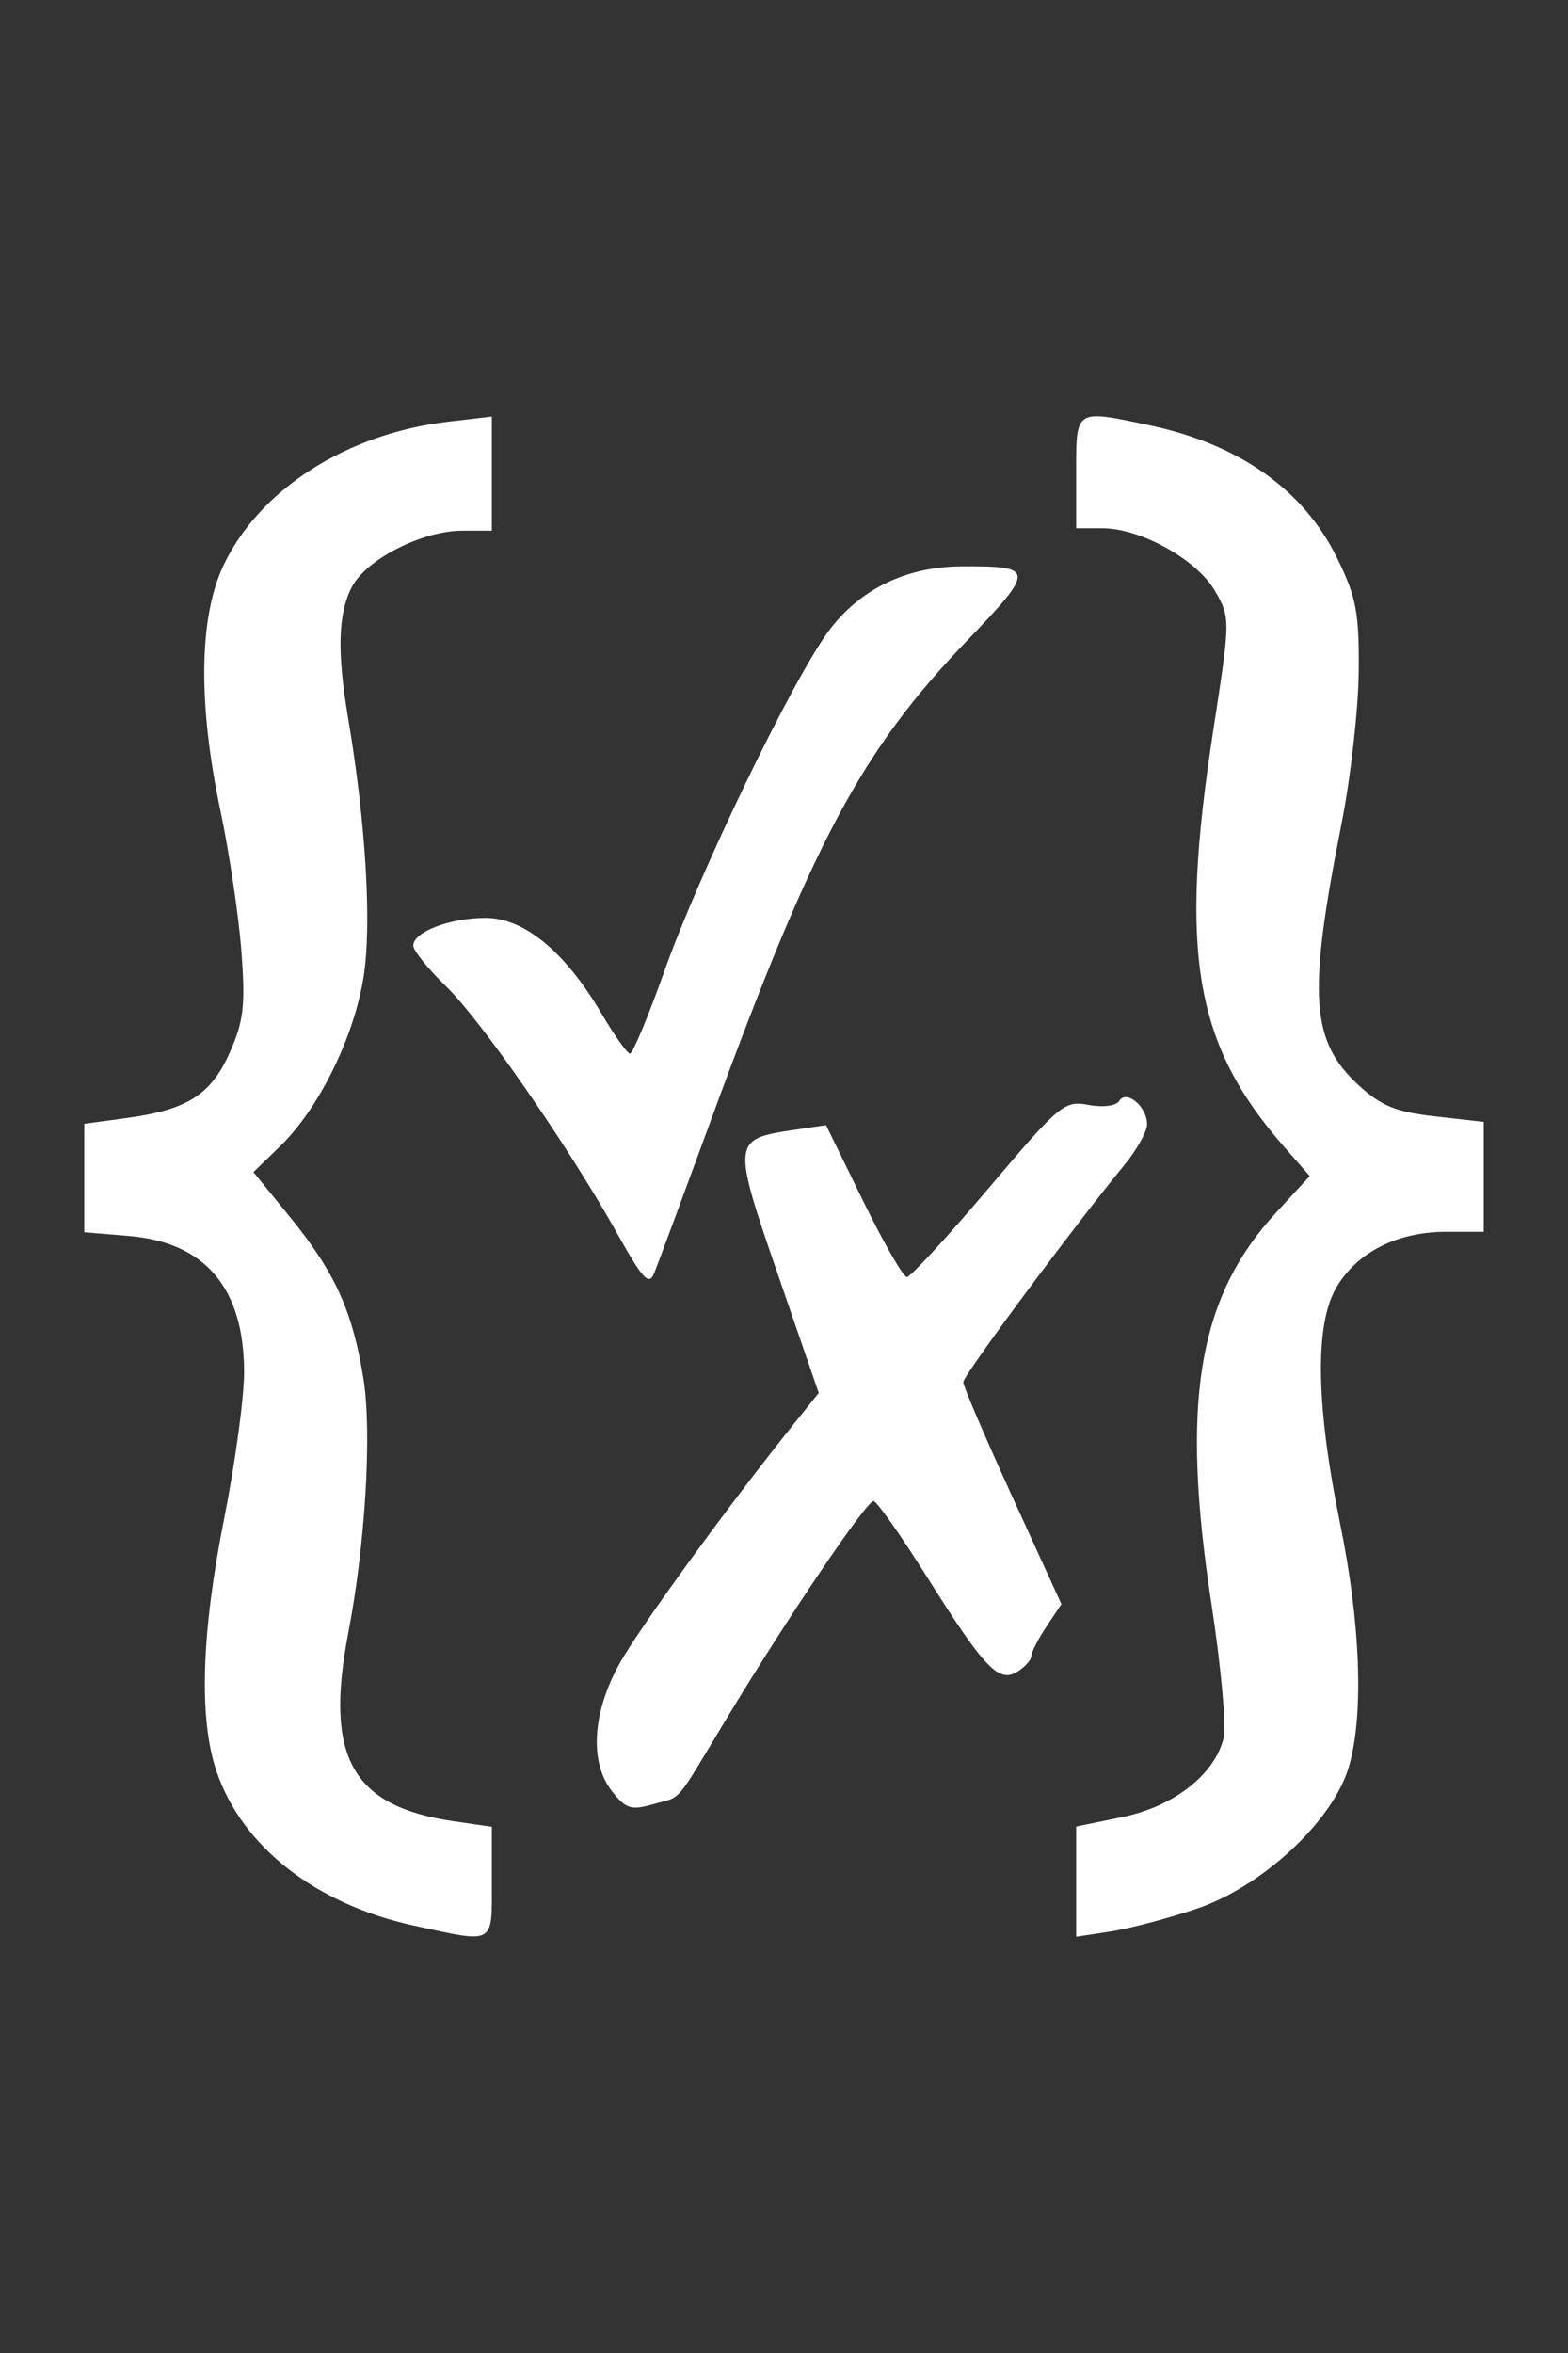 <?xml version="1.0" encoding="UTF-8" standalone="no"?><!-- Generator: Gravit.io --><svg xmlns="http://www.w3.org/2000/svg" xmlns:xlink="http://www.w3.org/1999/xlink" style="isolation:isolate" viewBox="0 0 40 60" width="40pt" height="60pt"><rect x="0" y="0" width="40" height="60" fill="#333333" stroke="none"/><defs><clipPath id="_clipPath_FLjxMx0tuw9mscKC49GO3H0SuVkGP2le"><rect width="40" height="60"/></clipPath></defs><g clip-path="url(#_clipPath_FLjxMx0tuw9mscKC49GO3H0SuVkGP2le)"><g><path d=" M 10.559 49.102 C 8.058 48.558 6.179 47.092 5.525 45.172 C 5.069 43.834 5.134 41.663 5.717 38.729 C 5.998 37.32 6.227 35.638 6.227 34.992 C 6.226 32.843 5.238 31.678 3.28 31.515 L 2.15 31.421 L 2.15 30.039 L 2.15 28.656 L 3.22 28.511 C 4.782 28.3 5.384 27.917 5.865 26.83 C 6.218 26.032 6.263 25.635 6.157 24.246 C 6.088 23.343 5.847 21.733 5.622 20.668 C 5.051 17.962 5.074 15.764 5.69 14.442 C 6.596 12.496 8.832 11.059 11.43 10.754 L 12.547 10.623 L 12.547 12.078 L 12.547 13.533 L 11.795 13.533 C 10.772 13.533 9.34 14.262 8.974 14.971 C 8.622 15.65 8.596 16.626 8.882 18.323 C 9.335 21.007 9.487 23.581 9.273 24.923 C 9.027 26.459 8.131 28.273 7.147 29.227 L 6.465 29.888 L 7.398 31.034 C 8.548 32.446 8.995 33.431 9.272 35.161 C 9.49 36.53 9.321 39.37 8.884 41.641 C 8.275 44.811 8.978 46.063 11.578 46.441 L 12.547 46.582 L 12.547 47.997 C 12.547 49.61 12.645 49.555 10.559 49.102 L 10.559 49.102 Z " fill="rgb(255,255,255)"/><path d=" M 27.453 47.981 L 27.453 46.576 L 28.638 46.332 C 29.945 46.062 30.98 45.255 31.214 44.324 C 31.288 44.031 31.149 42.496 30.906 40.913 C 30.113 35.753 30.553 33.09 32.556 30.917 L 33.412 29.988 L 32.77 29.257 C 30.471 26.639 30.072 24.315 30.948 18.642 C 31.389 15.784 31.389 15.756 30.998 15.075 C 30.538 14.273 29.101 13.471 28.124 13.471 L 27.453 13.471 L 27.453 12.044 C 27.453 10.419 27.42 10.441 29.329 10.846 C 31.62 11.332 33.261 12.495 34.112 14.235 C 34.601 15.233 34.675 15.622 34.661 17.13 C 34.652 18.089 34.454 19.836 34.221 21.013 C 33.355 25.384 33.432 26.547 34.663 27.677 C 35.235 28.202 35.611 28.355 36.611 28.468 L 37.85 28.608 L 37.85 30.009 L 37.85 31.41 L 36.882 31.41 C 35.638 31.411 34.609 31.936 34.086 32.837 C 33.536 33.783 33.57 35.846 34.186 38.85 C 34.71 41.406 34.794 43.738 34.41 45.05 C 34.005 46.433 32.203 48.11 30.511 48.677 C 29.783 48.922 28.796 49.181 28.32 49.253 L 27.453 49.385 L 27.453 47.981 Z " fill="rgb(255,255,255)"/><path d=" M 15.614 45.679 C 15.024 44.928 15.11 43.635 15.835 42.367 C 16.371 41.428 18.613 38.351 20.232 36.333 L 20.886 35.519 L 19.845 32.499 C 18.676 29.112 18.683 29.047 20.223 28.817 L 21.072 28.691 L 22.02 30.627 C 22.542 31.692 23.043 32.563 23.134 32.563 C 23.225 32.563 24.16 31.548 25.211 30.309 C 27.036 28.155 27.15 28.06 27.768 28.175 C 28.141 28.244 28.472 28.201 28.551 28.074 C 28.734 27.777 29.262 28.217 29.262 28.668 C 29.262 28.853 28.999 29.323 28.678 29.713 C 27.368 31.306 24.573 35.071 24.573 35.244 C 24.573 35.346 25.137 36.662 25.825 38.167 L 27.077 40.904 L 26.697 41.473 C 26.488 41.786 26.314 42.124 26.311 42.224 C 26.308 42.324 26.151 42.503 25.961 42.623 C 25.481 42.926 25.125 42.556 23.656 40.223 C 22.983 39.155 22.366 38.278 22.285 38.276 C 22.104 38.27 20.094 41.241 18.541 43.812 C 17.171 46.079 17.421 45.788 16.654 46.008 C 16.102 46.167 15.964 46.123 15.614 45.679 L 15.614 45.679 Z " fill="rgb(255,255,255)"/><path d=" M 15.755 31.47 C 14.512 29.247 12.277 26.022 11.376 25.149 C 10.918 24.706 10.543 24.239 10.543 24.112 C 10.543 23.764 11.478 23.407 12.387 23.407 C 13.368 23.407 14.407 24.261 15.334 25.829 C 15.67 26.399 16.002 26.866 16.071 26.869 C 16.14 26.871 16.539 25.914 16.956 24.743 C 17.849 22.235 20.205 17.36 21.13 16.104 C 21.924 15.027 23.112 14.448 24.541 14.442 C 26.41 14.434 26.415 14.517 24.66 16.347 C 21.981 19.139 20.752 21.438 18.158 28.503 C 17.438 30.465 16.777 32.247 16.689 32.463 C 16.556 32.79 16.401 32.625 15.755 31.47 L 15.755 31.47 Z " fill="rgb(255,255,255)"/></g></g></svg>